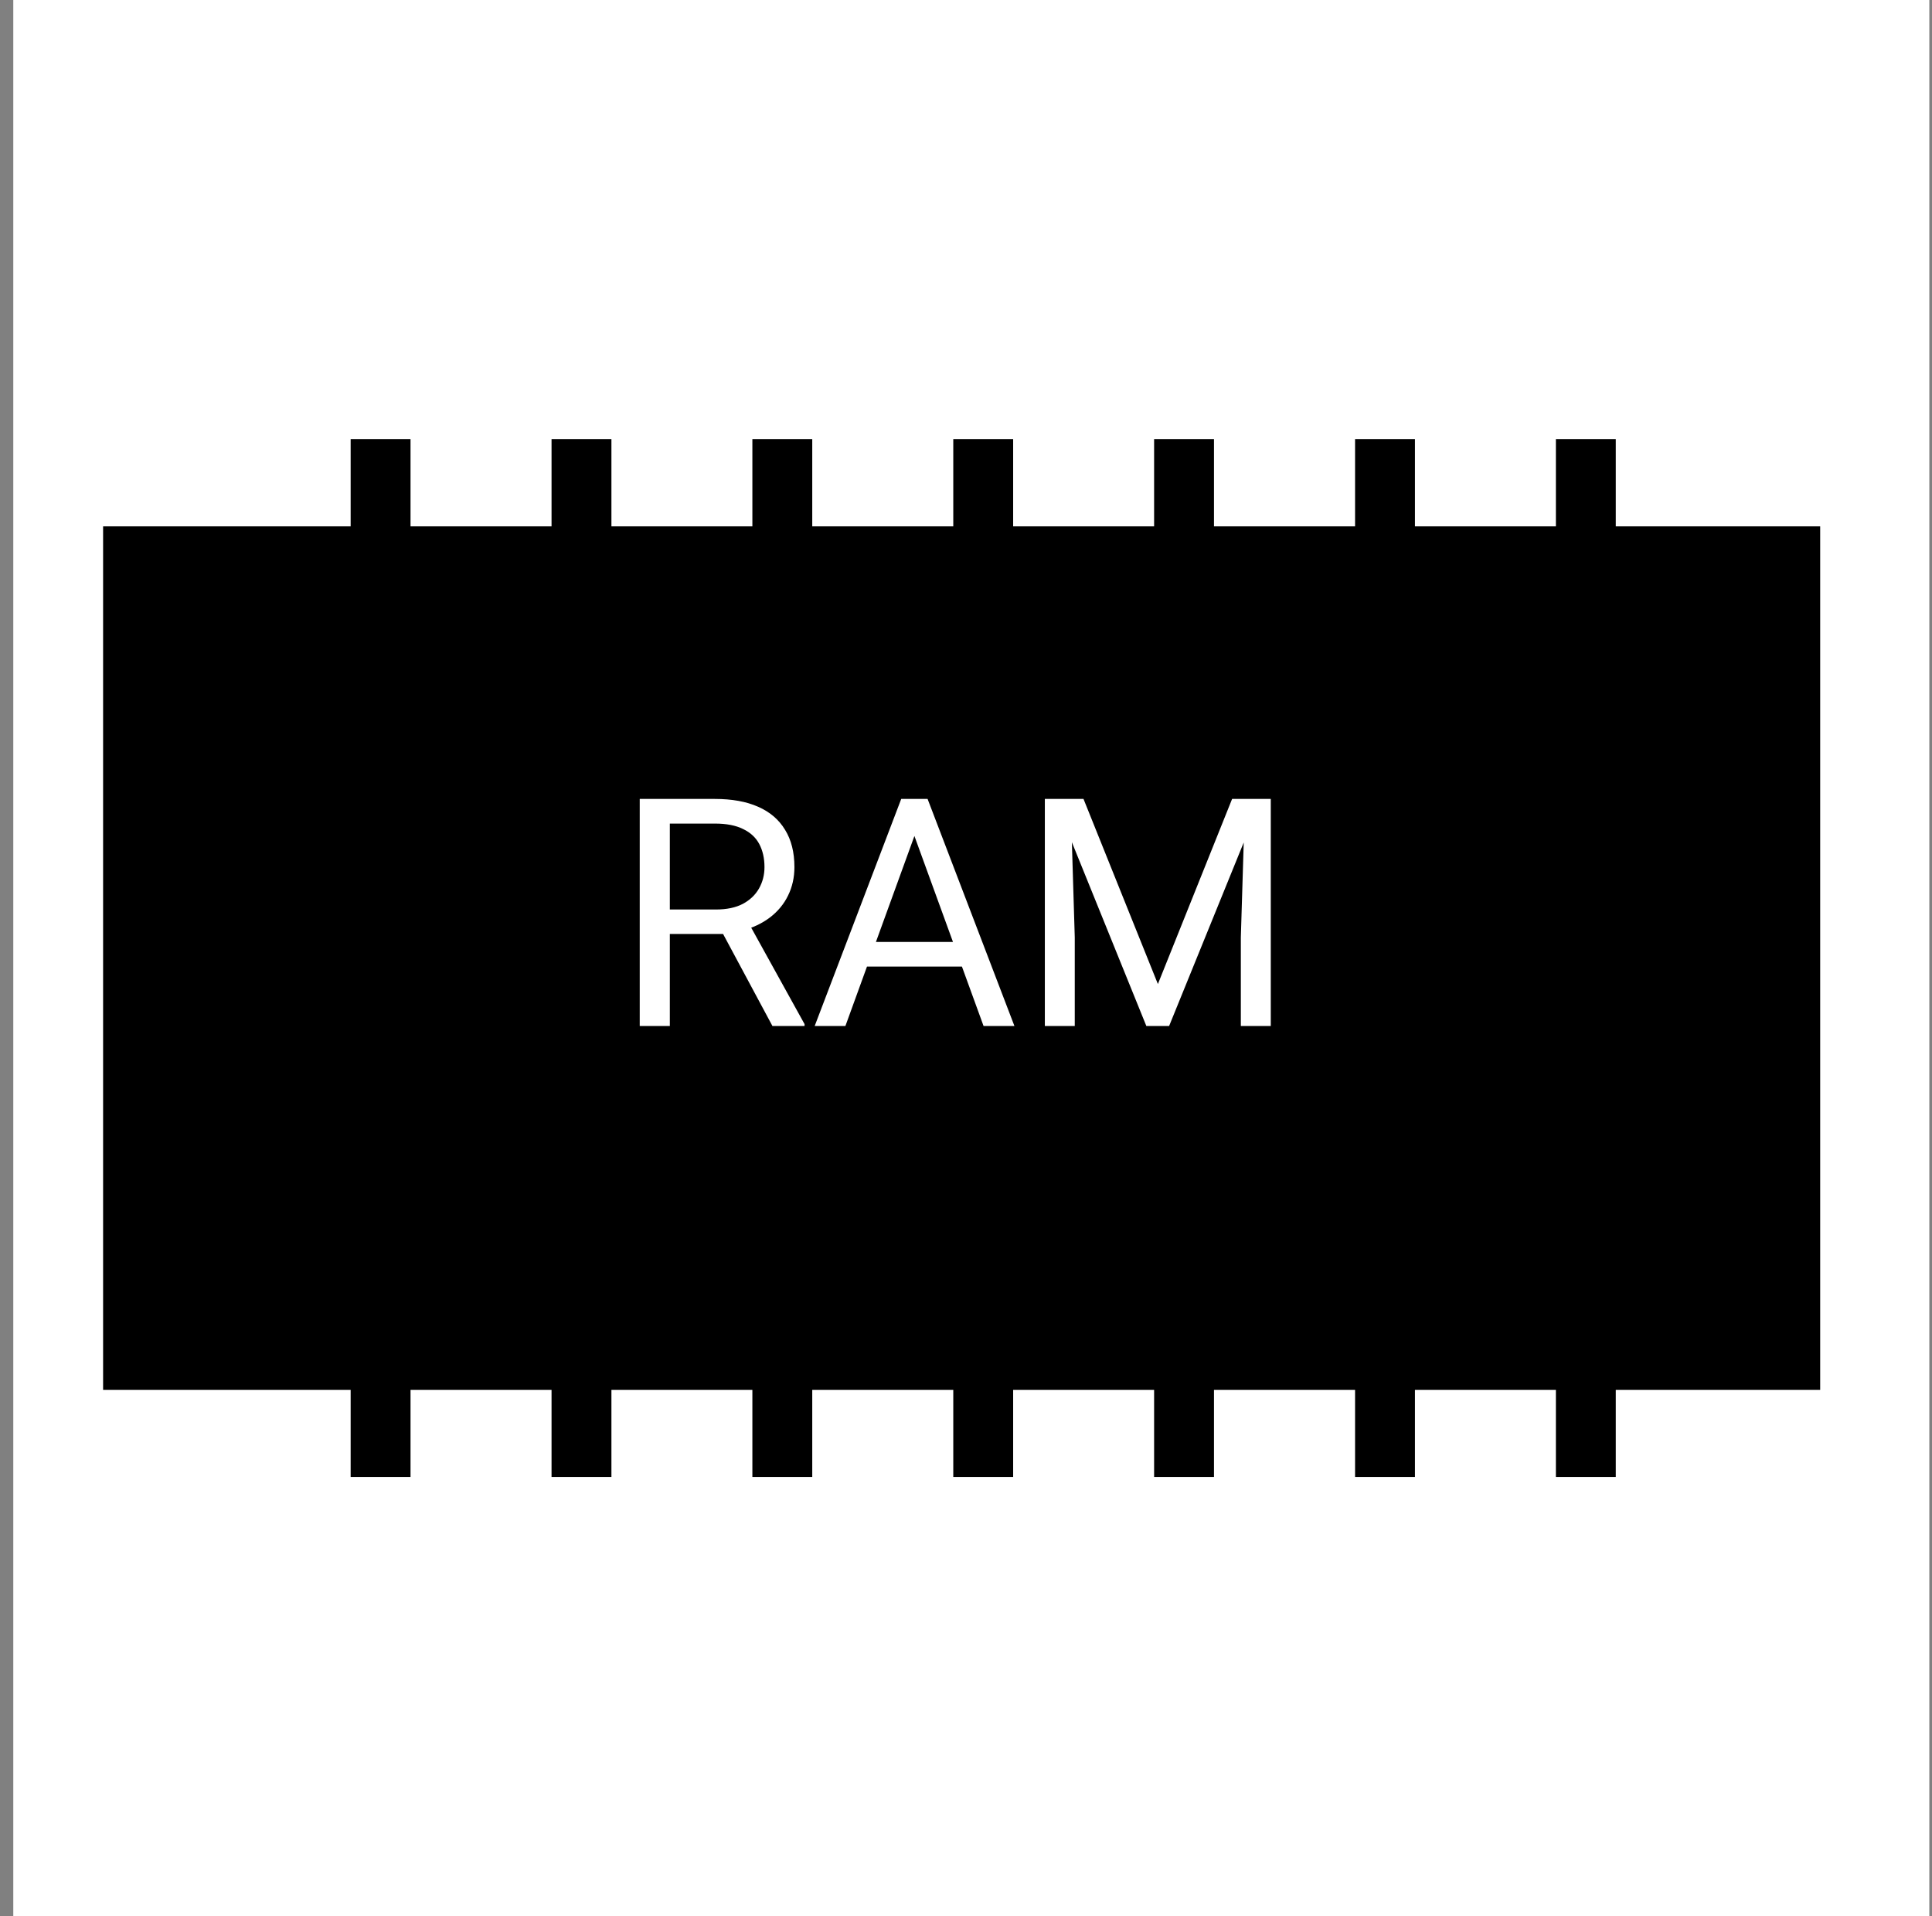 <svg width="121" height="120" viewBox="0 0 121 120" fill="none" xmlns="http://www.w3.org/2000/svg">
<rect x="0" y="0" width="121" height="120" fill="#808080" stroke="none"/>
<rect width="120" height="120" transform="translate(0.832)" fill="white"/>
<rect x="8.332" y="34.836" width="103.79" height="50.323" fill="black" stroke="black" stroke-width="3.75"/>
<line x1="74.156" y1="27.5" x2="74.156" y2="34.839" stroke="black" stroke-width="3.75"/>
<line x1="86.742" y1="27.5" x2="86.742" y2="34.839" stroke="black" stroke-width="3.75"/>
<line x1="99.32" y1="27.5" x2="99.32" y2="34.839" stroke="black" stroke-width="3.75"/>
<line x1="61.578" y1="27.5" x2="61.578" y2="34.839" stroke="black" stroke-width="3.75"/>
<line x1="48.996" y1="27.5" x2="48.996" y2="34.839" stroke="black" stroke-width="3.75"/>
<line x1="36.418" y1="27.5" x2="36.418" y2="34.839" stroke="black" stroke-width="3.75"/>
<line x1="23.836" y1="27.5" x2="23.836" y2="34.839" stroke="black" stroke-width="3.75"/>
<line x1="74.156" y1="85.156" x2="74.156" y2="92.495" stroke="black" stroke-width="3.75"/>
<line x1="86.742" y1="85.156" x2="86.742" y2="92.495" stroke="black" stroke-width="3.75"/>
<line x1="99.32" y1="85.156" x2="99.32" y2="92.495" stroke="black" stroke-width="3.75"/>
<line x1="61.578" y1="85.156" x2="61.578" y2="92.495" stroke="black" stroke-width="3.75"/>
<line x1="48.996" y1="85.156" x2="48.996" y2="92.495" stroke="black" stroke-width="3.75"/>
<line x1="36.418" y1="85.156" x2="36.418" y2="92.495" stroke="black" stroke-width="3.75"/>
<line x1="23.836" y1="85.156" x2="23.836" y2="92.495" stroke="black" stroke-width="3.75"/>
<path d="M40.066 50.031H44.773C45.841 50.031 46.743 50.194 47.478 50.52C48.221 50.845 48.784 51.327 49.168 51.965C49.559 52.596 49.754 53.374 49.754 54.299C49.754 54.95 49.62 55.546 49.353 56.086C49.093 56.62 48.715 57.075 48.221 57.453C47.732 57.824 47.147 58.101 46.463 58.283L45.935 58.488H41.512L41.492 56.955H44.832C45.509 56.955 46.072 56.838 46.522 56.603C46.971 56.363 47.309 56.04 47.537 55.637C47.765 55.233 47.879 54.787 47.879 54.299C47.879 53.752 47.772 53.273 47.557 52.863C47.342 52.453 47.003 52.137 46.541 51.916C46.085 51.688 45.496 51.574 44.773 51.574H41.951V64.25H40.066V50.031ZM48.377 64.25L44.92 57.805L46.883 57.795L50.389 64.133V64.25H48.377ZM57.654 51.291L52.947 64.25H51.023L56.443 50.031H57.684L57.654 51.291ZM61.6 64.25L56.883 51.291L56.853 50.031H58.094L63.533 64.25H61.6ZM61.355 58.986V60.529H53.367V58.986H61.355ZM66.033 50.031H67.859L72.518 61.623L77.166 50.031H79.002L73.221 64.25H71.795L66.033 50.031ZM65.438 50.031H67.049L67.312 58.703V64.25H65.438V50.031ZM77.977 50.031H79.588V64.25H77.713V58.703L77.977 50.031Z" fill="white"/>
</svg>

